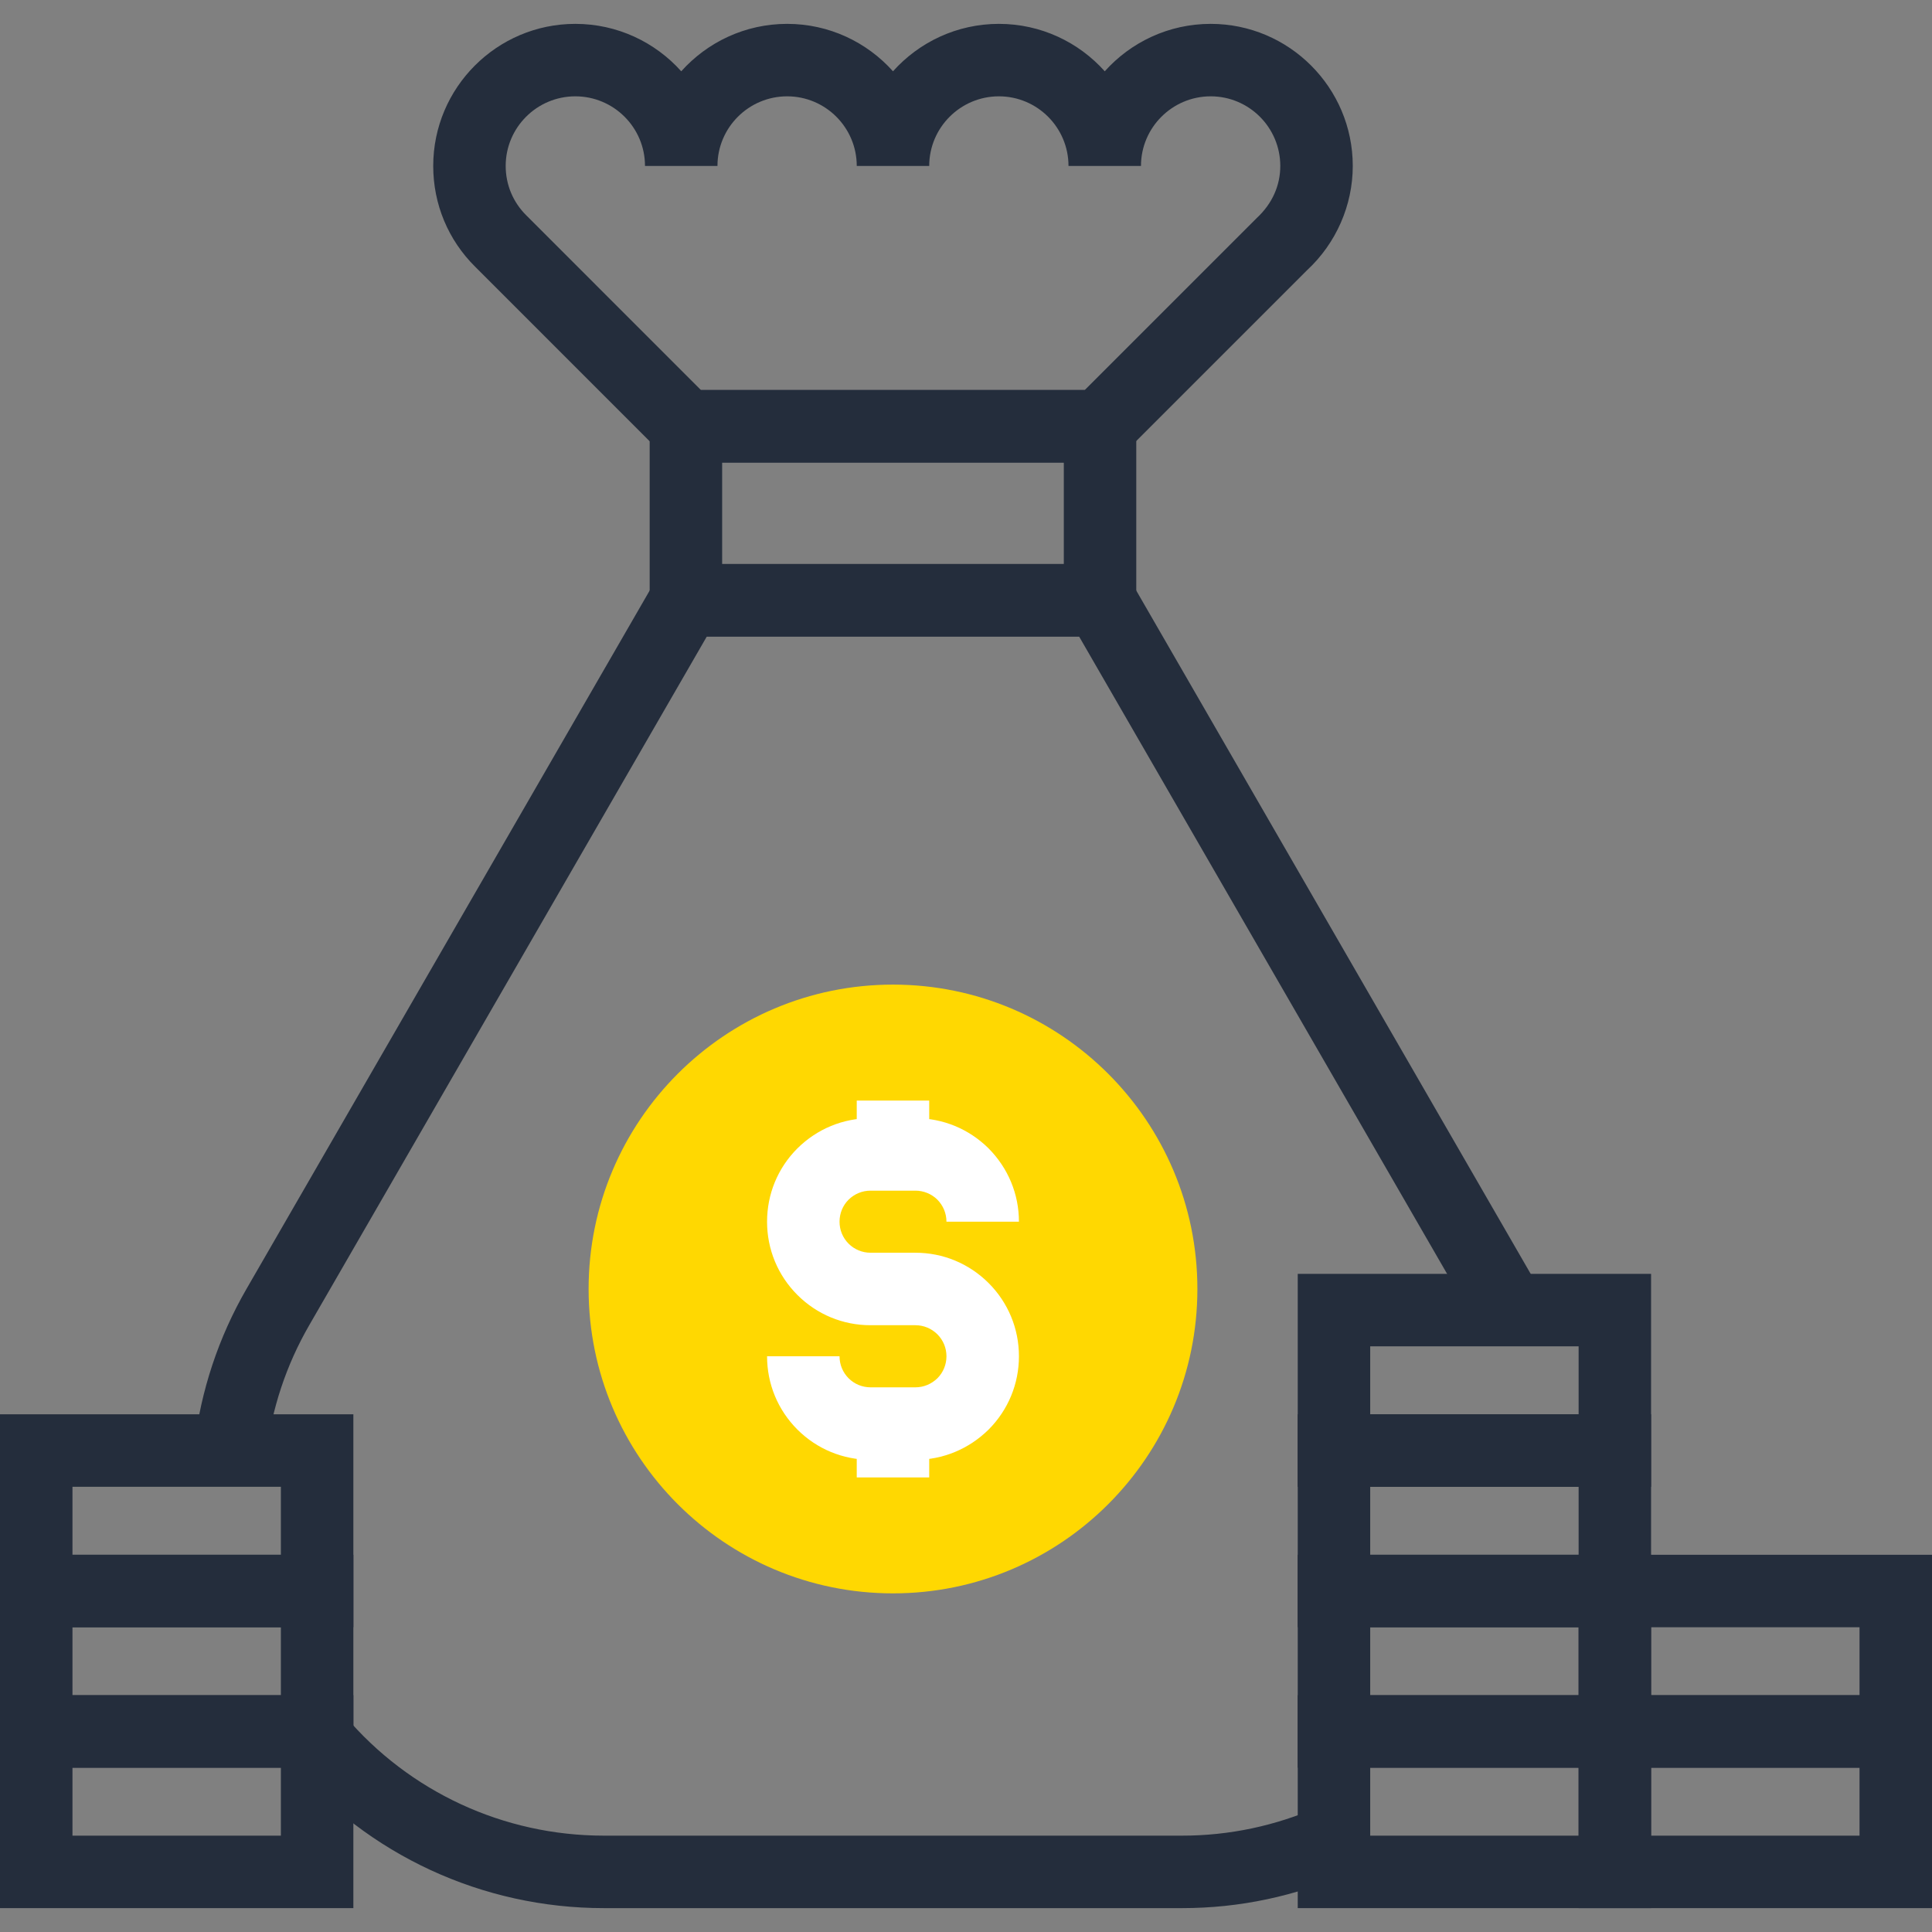<?xml version="1.0" encoding="iso-8859-1"?>
<!-- Generator: Adobe Illustrator 19.0.0, SVG Export Plug-In . SVG Version: 6.00 Build 0)  -->
<svg version="1.1" id="Layer_1" xmlns="http://www.w3.org/2000/svg" xmlns:xlink="http://www.w3.org/1999/xlink" x="0px" y="0px"
	 viewBox="0 0 512 512" style="enable-background:new 0 0 512 512;" xml:space="preserve">
<rect x="0" y="0" width="512" height="512" fill="#808080" stroke="none"/>
<g>
	<path style="fill:#242D3C;" d="M93.645,505.674H0v-56.425h93.645V505.674z M19.205,486.469h55.232v-18.012H19.205V486.469z"/>
	<path style="fill:#242D3C;" d="M93.645,468.457H0v-56.425h93.645V468.457z M19.205,449.249h55.232v-18.012H19.205V449.249z"/>
	<path style="fill:#242D3C;" d="M93.645,431.237H0v-56.433h93.645V431.237z M19.205,412.032h55.232v-18.02H19.205V412.032z"/>
	<path style="fill:#242D3C;" d="M437.555,505.674h-93.642v-56.425h93.642V505.674z M363.118,486.469h55.232v-18.012h-55.232V486.469
		z"/>
	<path style="fill:#242D3C;" d="M437.555,468.457h-93.642v-56.425h93.642V468.457z M363.118,449.249h55.232v-18.012h-55.232V449.249
		z"/>
	<path style="fill:#242D3C;" d="M512,505.674h-93.65v-56.425H512V505.674z M437.555,486.469h55.24v-18.012h-55.24V486.469z"/>
	<path style="fill:#242D3C;" d="M512,468.457h-93.65v-56.425H512V468.457z M437.555,449.249h55.24v-18.012h-55.24V449.249z"/>
	<path style="fill:#242D3C;" d="M437.555,431.237h-93.642v-56.433h93.642V431.237z M363.118,412.032h55.232v-18.02h-55.232V412.032z
		"/>
	<path style="fill:#242D3C;" d="M437.555,394.012h-93.642v-56.425h93.642V394.012z M363.118,374.804h55.232v-18.012h-55.232V374.804
		z"/>
	<path style="fill:#242D3C;" d="M301.125,168.681H172.17v-65.316h128.955V168.681z M191.375,149.476h90.545v-26.903h-90.545V149.476
		z"/>
	<path style="fill:#242D3C;" d="M295.416,122.573H177.8L125.955,70.72c-7.176-7.094-11.146-16.607-11.146-26.737
		c0-20.762,16.888-37.658,37.647-37.658c11.149,0,21.179,4.861,28.081,12.567c6.902-7.706,16.924-12.567,28.065-12.567
		c11.133,0,21.151,4.856,28.052,12.567c6.902-7.708,16.929-12.567,28.065-12.567c11.133,0,21.158,4.856,28.055,12.567
		c6.904-7.708,16.932-12.567,28.078-12.567c20.756,0,37.645,16.896,37.645,37.658c0,10.424-4.416,20.493-12.106,27.62
		L295.416,122.573z M185.756,103.365h101.709l45.604-45.599c4.106-3.812,6.221-8.62,6.221-13.786
		c0-10.179-8.269-18.452-18.44-18.452c-10.186,0-18.478,8.274-18.478,18.452h-19.208c0-10.179-8.274-18.452-18.447-18.452
		c-10.181,0-18.463,8.274-18.463,18.452h-19.205c0-10.179-8.274-18.452-18.45-18.452c-10.181,0-18.463,8.274-18.463,18.452h-19.205
		c0-10.179-8.282-18.452-18.463-18.452c-10.186,0-18.455,8.274-18.455,18.452c0,4.961,1.948,9.62,5.486,13.117L185.756,103.365z"/>
</g>
<path style="fill:#ffd801;" d="M317.322,341.594c0,44.541-36.145,80.666-80.671,80.666c-44.539,0-80.663-36.122-80.663-80.666
	s36.124-80.663,80.663-80.663C281.178,260.931,317.322,297.047,317.322,341.594z"/>
<g>
	<path style="fill:#FFFFFF;" d="M242.601,386.862h-11.899c-7.306,0-14.195-2.842-19.382-8.013
		c-5.194-5.207-8.038-12.096-8.038-19.423h19.205c0,2.204,0.855,4.283,2.406,5.834c1.539,1.536,3.61,2.396,5.809,2.396h11.899
		c2.189,0,4.268-0.873,5.862-2.442c1.498-1.513,2.36-3.589,2.36-5.788c0-2.199-0.855-4.262-2.401-5.814
		c-1.559-1.551-3.63-2.414-5.821-2.414h-11.899c-7.329,0-14.218-2.854-19.402-8.041c-5.169-5.174-8.02-12.06-8.02-19.392
		c0-7.334,2.847-14.231,8.015-19.405c5.225-5.192,12.106-8.028,19.405-8.028h11.899c7.265,0,14.141,2.826,19.351,7.967
		c5.233,5.271,8.077,12.152,8.077,19.466h-19.205c0-2.202-0.863-4.285-2.424-5.857c-1.523-1.503-3.612-2.371-5.798-2.371h-11.899
		c-2.199,0-4.268,0.855-5.844,2.417c-1.516,1.523-2.371,3.594-2.371,5.811c0,2.199,0.852,4.268,2.396,5.816
		c1.556,1.551,3.62,2.406,5.819,2.406h11.899c7.306,0,14.193,2.852,19.389,8.033c5.192,5.194,8.041,12.083,8.041,19.405
		c0,7.299-2.839,14.185-7.997,19.384C256.753,384.026,249.876,386.862,242.601,386.862z"/>
	<rect x="227.046" y="291.661" style="fill:#FFFFFF;" width="19.205" height="14.272"/>
	<rect x="227.046" y="377.267" style="fill:#FFFFFF;" width="19.205" height="14.267"/>
</g>
<g>
	<path style="fill:#242D3C;" d="M70.536,385.559l-19.072-2.301c1.795-14.835,6.454-28.849,13.842-41.651l110.922-192.133H297.06
		l111.306,192.822l-16.566,9.736c-0.195-0.333-0.374-0.678-0.548-1.016L285.97,168.681h-98.655L81.938,351.211
		C75.85,361.756,72.013,373.312,70.536,385.559z"/>
	<path style="fill:#242D3C;" d="M313.272,505.674H160.023c-32.159,0-62.52-14.049-83.305-38.554l-2.281-2.688v-5.581h12.029
		l4.895-4.157c17.126,20.193,42.156,31.772,68.662,31.772h153.249c12.521,0,24.758-2.593,36.375-7.706l7.734,17.577
		C343.314,502.533,328.474,505.674,313.272,505.674z"/>
</g>
<g>
</g>
<g>
</g>
<g>
</g>
<g>
</g>
<g>
</g>
<g>
</g>
<g>
</g>
<g>
</g>
<g>
</g>
<g>
</g>
<g>
</g>
<g>
</g>
<g>
</g>
<g>
</g>
<g>
</g>
</svg>
